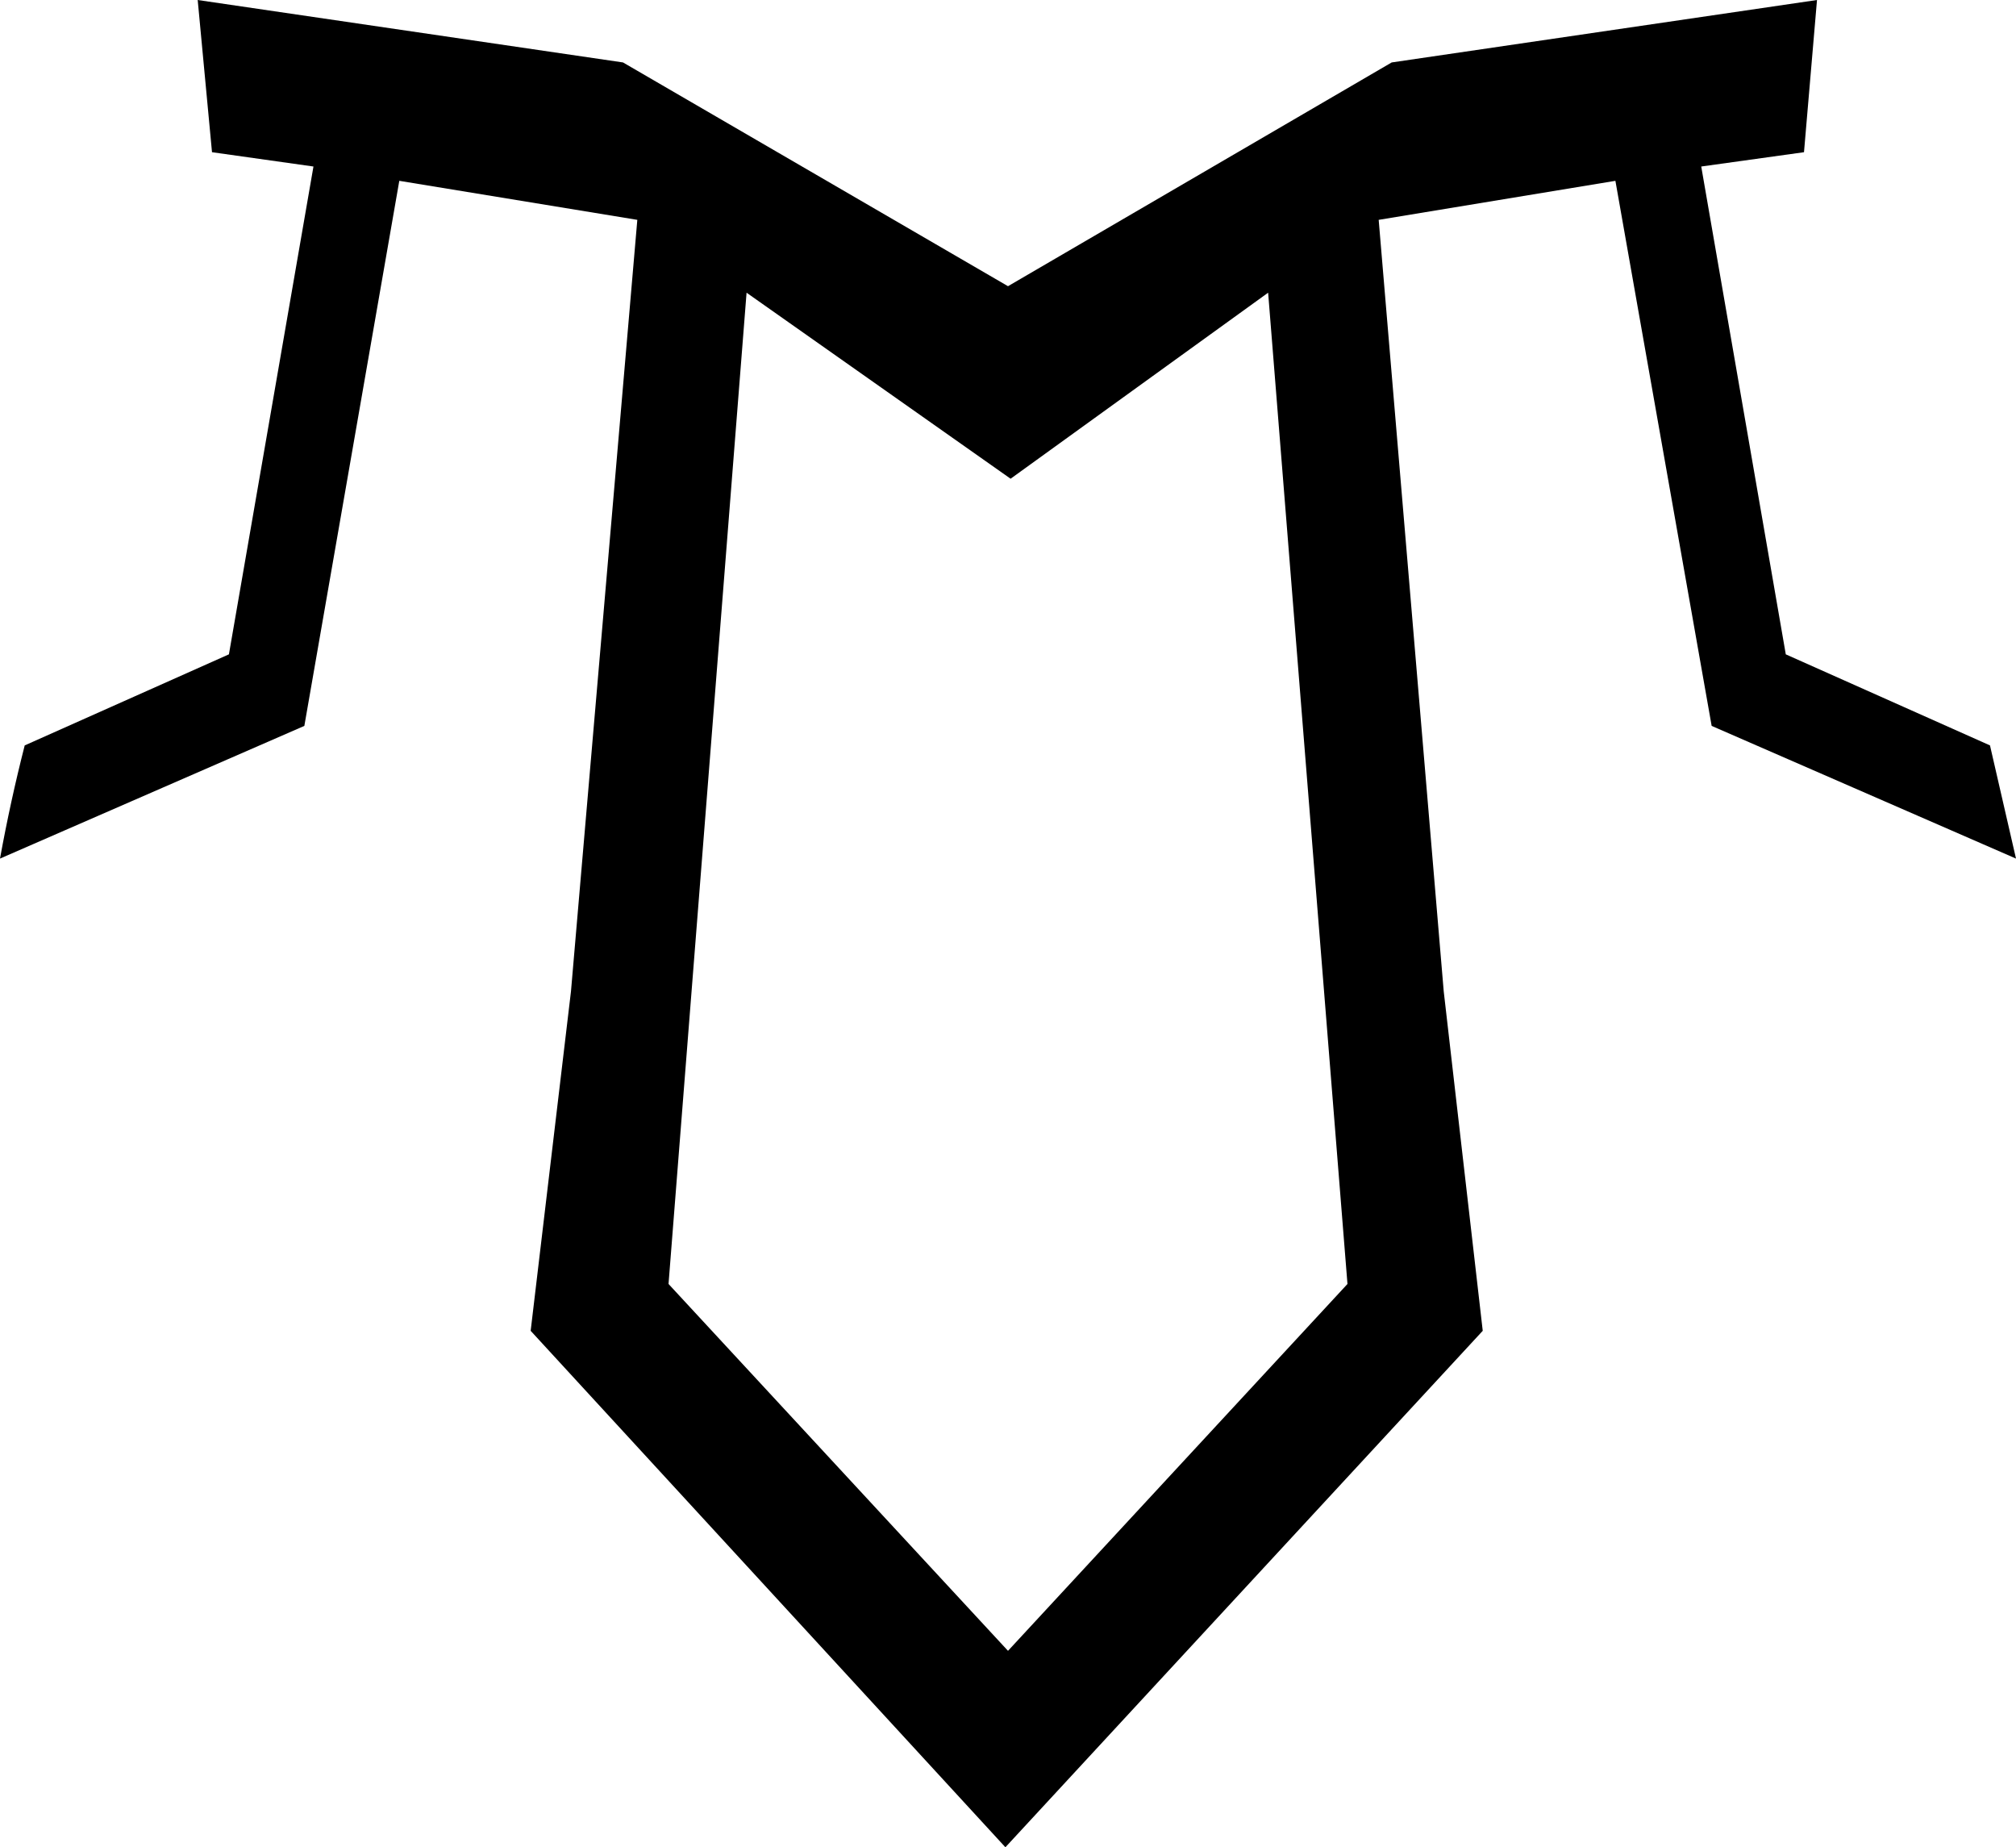 <?xml version="1.0" encoding="UTF-8" standalone="no"?>
<svg xmlns:xlink="http://www.w3.org/1999/xlink" height="71.0px" width="77.5px" xmlns="http://www.w3.org/2000/svg">
  <g transform="matrix(1.0, 0.0, 0.0, 1.0, -361.05, -319.4)">
    <path d="M399.9 337.8 L389.75 330.65 386.75 368.75 399.8 382.85 412.85 368.75 409.8 330.65 399.9 337.8 M373.1 325.8 L369.2 325.25 368.65 319.4 385.0 321.8 399.8 330.4 414.55 321.8 430.9 319.4 430.4 325.25 426.45 325.8 429.7 344.55 437.55 348.05 438.55 352.4 426.85 347.3 423.15 326.35 414.05 327.85 416.55 357.5 418.05 370.55 399.7 390.4 381.45 370.55 383.0 357.5 385.55 327.85 376.4 326.35 372.75 347.3 361.05 352.4 Q361.45 350.2 362.0 348.05 L369.85 344.55 373.1 325.8" fill="#000000" fill-rule="evenodd" stroke="none"/>
  </g>
</svg>
